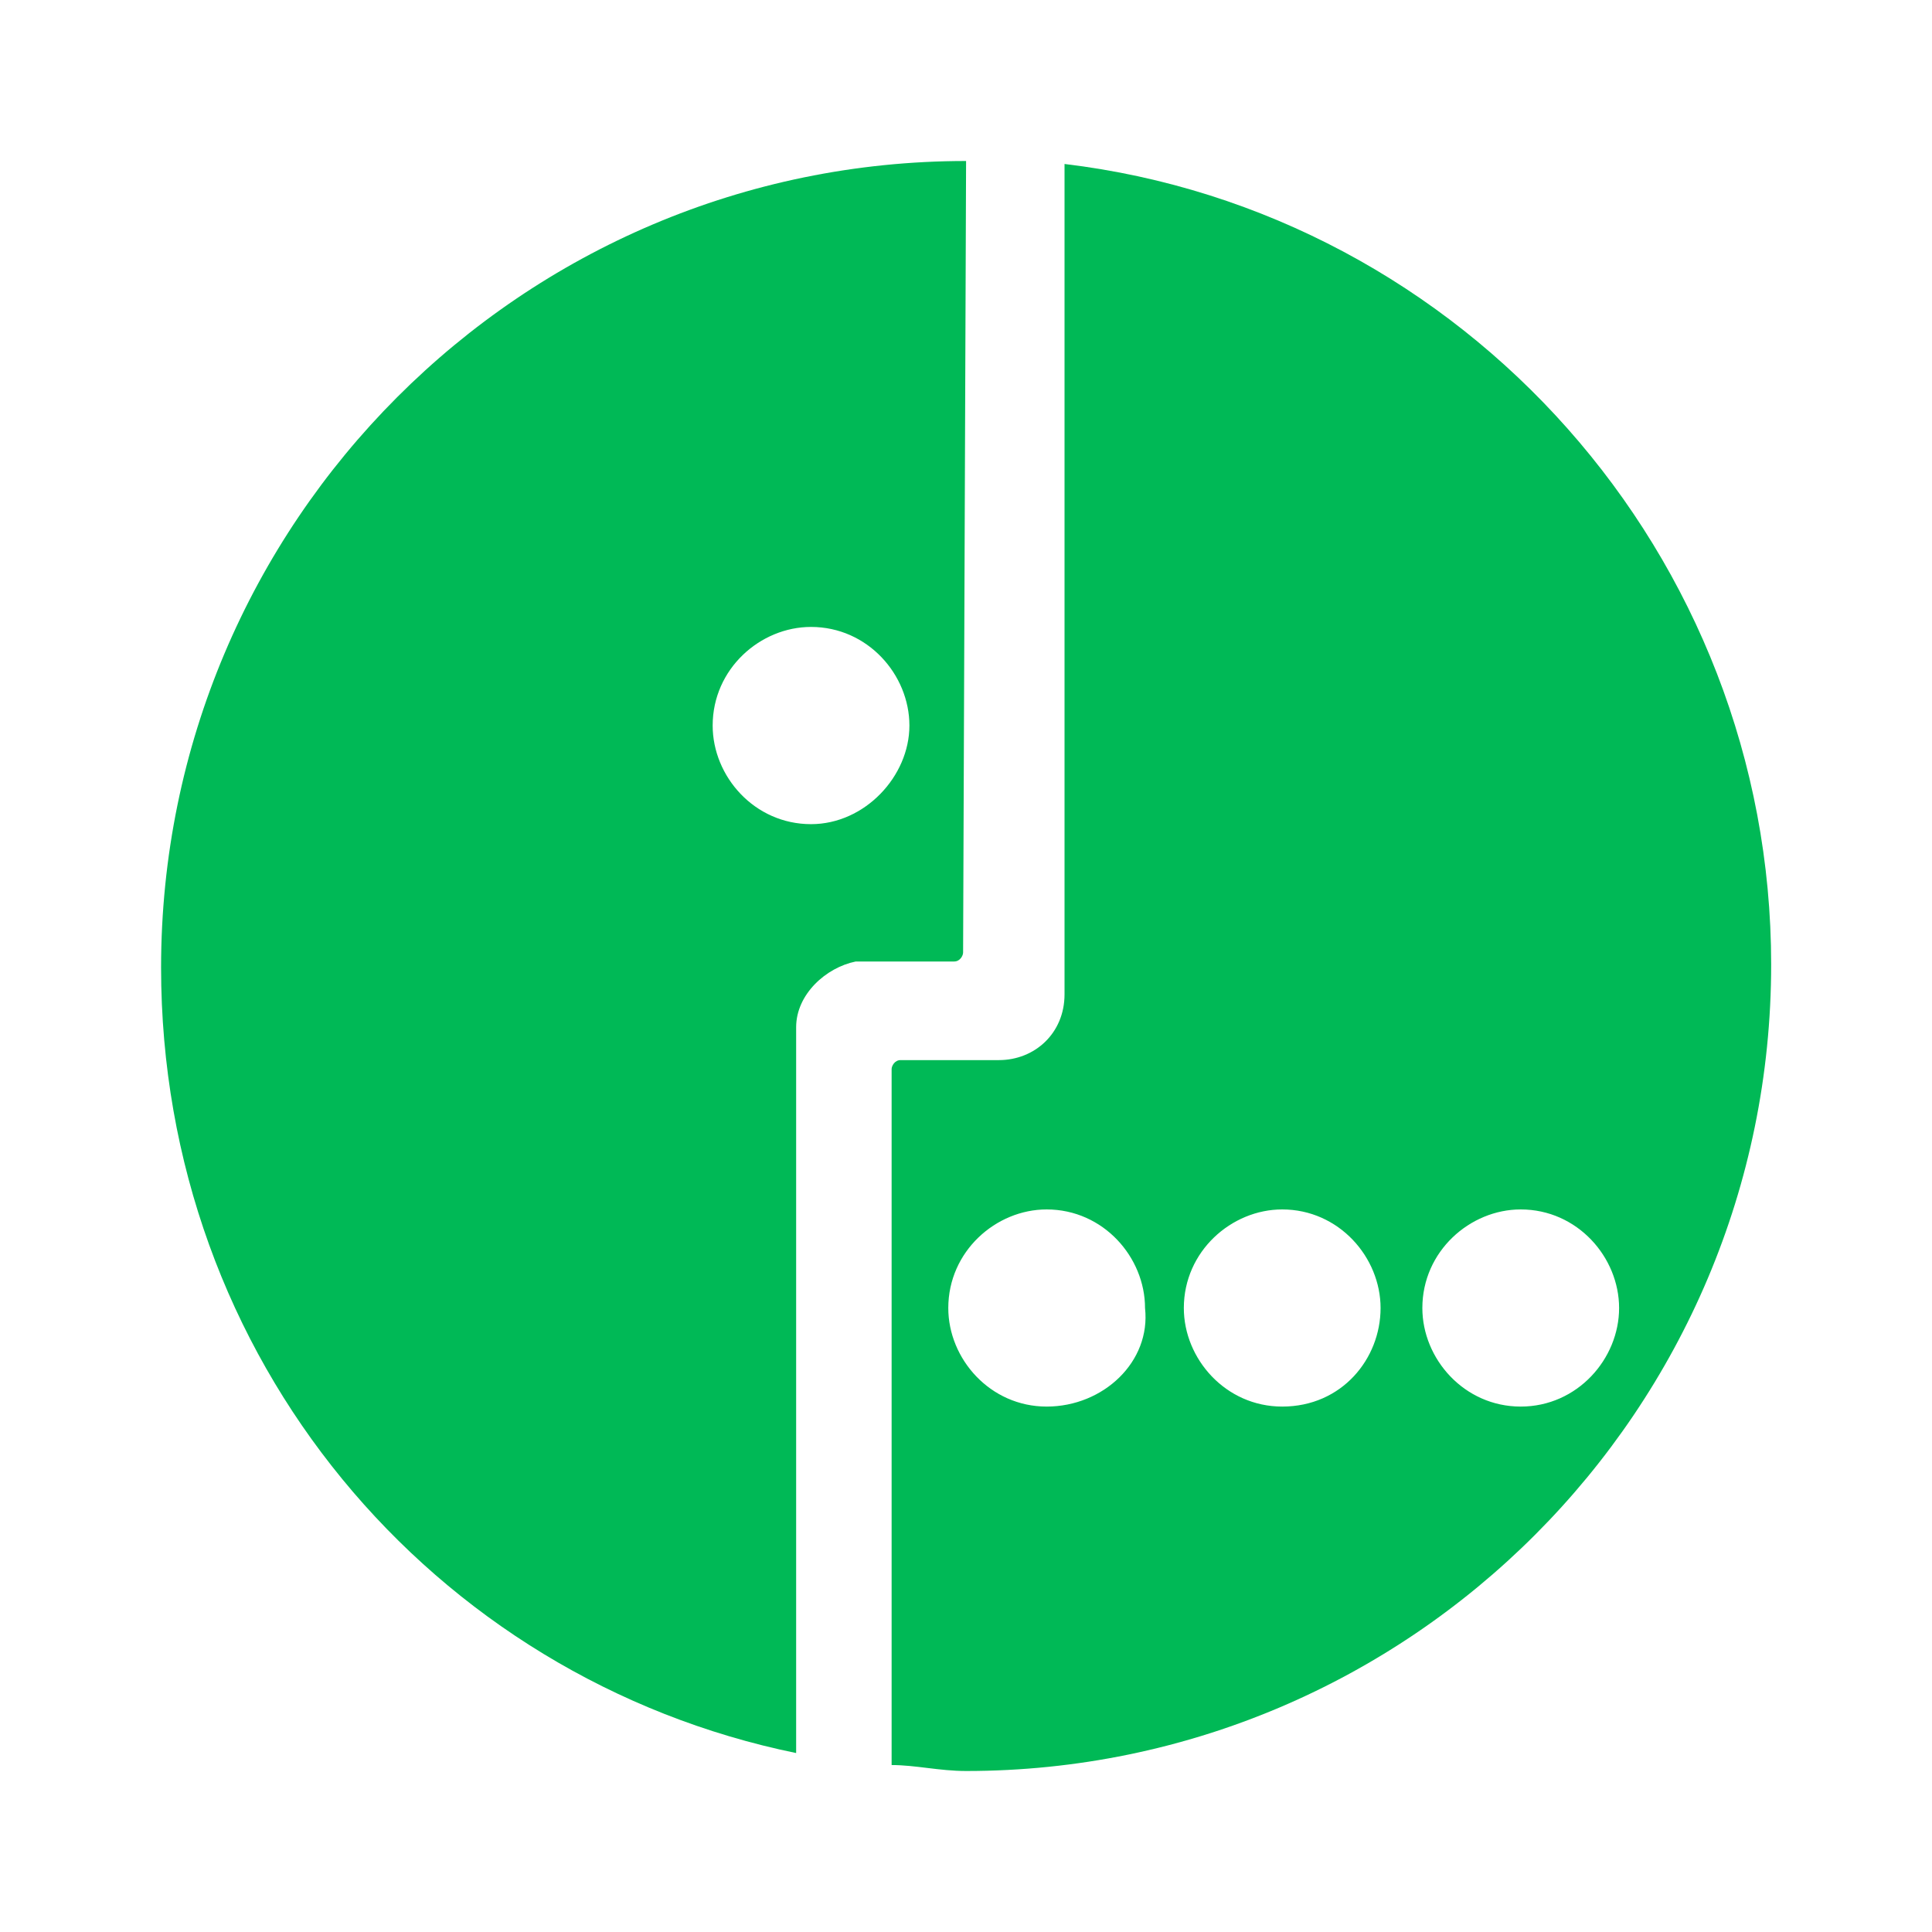 <svg xmlns="http://www.w3.org/2000/svg" width="24" height="24" viewBox="0 0 24 24" fill="none"><rect width="24" height="24" fill="none"/>
<path d="M13.224 2.037V12.352C13.224 12.835 12.854 13.169 12.409 13.169H11.187C11.113 13.169 11.076 13.243 11.076 13.28V21.926C11.372 21.926 11.669 22 12.002 22C17.52 22 22.002 17.51 22.002 11.981C22.002 6.898 18.187 2.631 13.224 2.037ZM13.002 17.473C12.298 17.473 11.78 16.879 11.78 16.249C11.78 15.544 12.372 15.024 13.002 15.024C13.706 15.024 14.224 15.618 14.224 16.249C14.298 16.916 13.706 17.473 13.002 17.473ZM15.928 17.473C15.224 17.473 14.706 16.879 14.706 16.249C14.706 15.544 15.298 15.024 15.928 15.024C16.632 15.024 17.15 15.618 17.15 16.249C17.15 16.879 16.669 17.473 15.928 17.473ZM18.891 17.473C18.187 17.473 17.669 16.879 17.669 16.249C17.669 15.544 18.261 15.024 18.891 15.024C19.595 15.024 20.113 15.618 20.113 16.249C20.113 16.879 19.595 17.473 18.891 17.473Z" fill="#00B956"/>
<path d="M12.001 2C6.482 2 2.001 6.49 2.001 12.019C2.001 16.879 5.371 20.85 9.89 21.777V12.761C9.89 12.352 10.26 12.019 10.63 11.944H11.853C11.927 11.944 11.964 11.87 11.964 11.833L12.001 2ZM10.075 10.238C9.371 10.238 8.853 9.644 8.853 9.013C8.853 8.308 9.445 7.788 10.075 7.788C10.779 7.788 11.297 8.382 11.297 9.013C11.297 9.644 10.742 10.238 10.075 10.238Z" fill="#00B956"/>
</svg>
